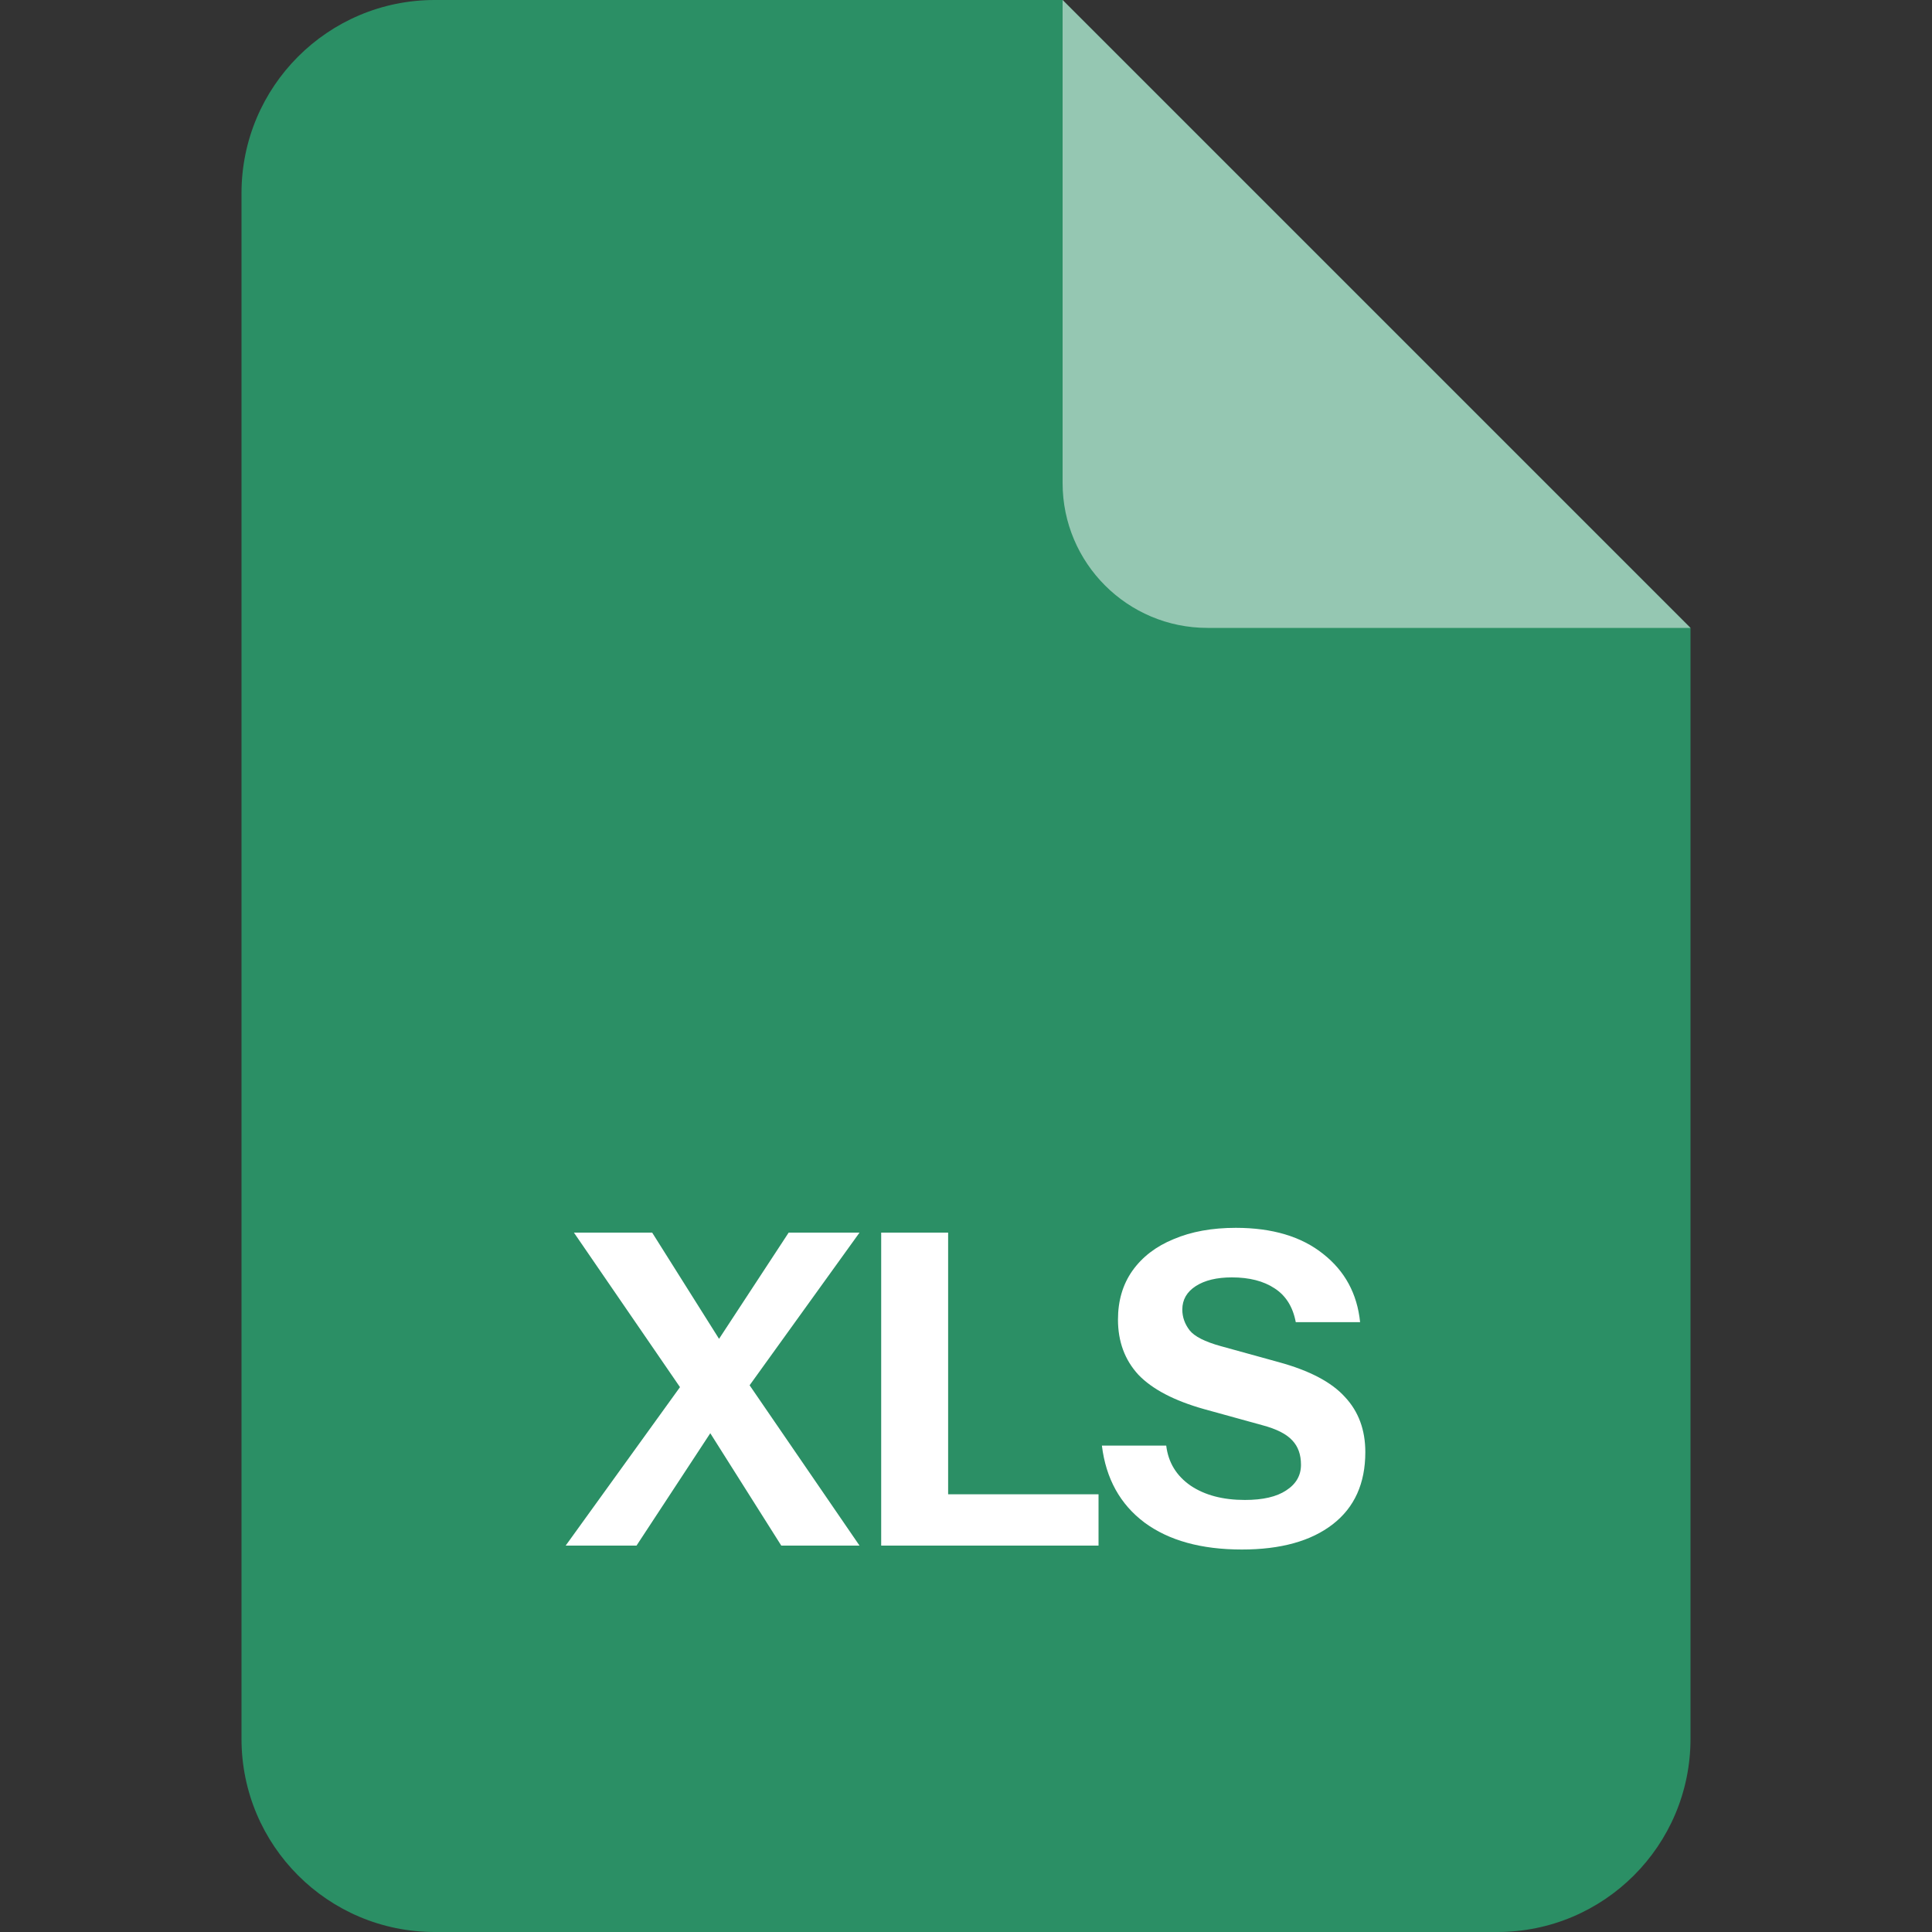 <svg width="80" height="80" viewBox="0 0 80 80" fill="none" xmlns="http://www.w3.org/2000/svg"><rect x="0" y="0" width="80" height="80" fill="#333333" stroke="none"/><g clip-path="url(#clip0_1184_1264)"><path d="M10 8C10 3.582 13.582 0 18 0H44L70 26V72C70 76.418 66.418 80 62 80H18C13.582 80 10 76.418 10 72V8Z" fill="#2B8F65"/><path d="M50 26H70L44 0V20C44 23.314 46.686 26 50 26Z" fill="white" fill-opacity="0.5"/></g><path d="M32.351 64L28.769 58.33L23.765 51.04H27.005L30.371 56.386L35.591 64H32.351ZM29.165 56.368L32.657 51.04H35.591L30.083 58.69L29.165 56.368ZM29.795 58.762L26.357 64H23.423L28.877 56.44L29.795 58.762ZM36.488 64V51.04H39.26V64H36.488ZM37.784 64V61.876H45.488V64H37.784ZM51.423 64.162C49.743 64.162 48.399 63.79 47.391 63.046C46.383 62.29 45.795 61.228 45.627 59.86H48.291C48.375 60.556 48.711 61.108 49.299 61.516C49.887 61.912 50.637 62.11 51.549 62.11C52.293 62.11 52.863 61.978 53.259 61.714C53.667 61.45 53.871 61.096 53.871 60.652C53.871 60.232 53.751 59.896 53.511 59.644C53.271 59.38 52.857 59.17 52.269 59.014L49.857 58.348C48.621 58 47.715 57.526 47.139 56.926C46.575 56.314 46.293 55.552 46.293 54.64C46.293 53.86 46.491 53.188 46.887 52.624C47.295 52.048 47.865 51.61 48.597 51.31C49.329 50.998 50.187 50.842 51.171 50.842C52.683 50.842 53.889 51.202 54.789 51.922C55.689 52.63 56.199 53.572 56.319 54.748H53.655C53.535 54.112 53.241 53.644 52.773 53.344C52.317 53.044 51.729 52.894 51.009 52.894C50.385 52.894 49.887 53.014 49.515 53.254C49.143 53.494 48.957 53.818 48.957 54.226C48.957 54.538 49.059 54.826 49.263 55.09C49.467 55.342 49.893 55.558 50.541 55.738L52.953 56.404C54.225 56.752 55.137 57.232 55.689 57.844C56.253 58.444 56.535 59.206 56.535 60.13C56.535 61.426 56.085 62.422 55.185 63.118C54.285 63.814 53.031 64.162 51.423 64.162Z" fill="white"/><defs><clipPath id="clip0_1184_1264"><rect width="60" height="80" fill="white" transform="translate(10)"/></clipPath></defs></svg>